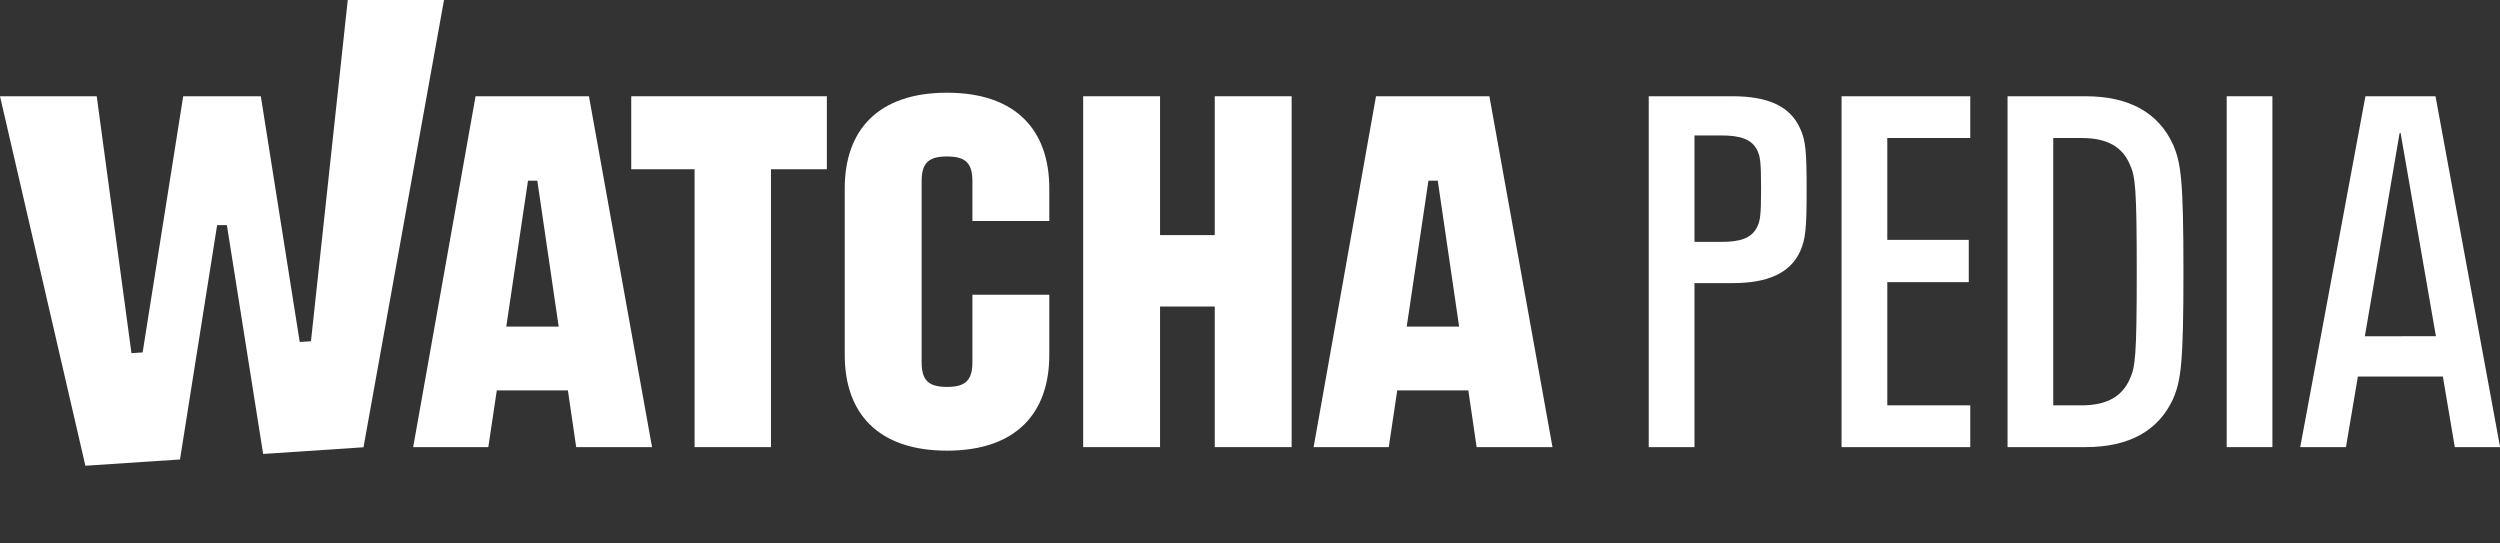 <svg xmlns="http://www.w3.org/2000/svg" viewBox="0 0 805.16 175"><rect x="0" y="0" width="805.16" height="175" fill="#333333" stroke="none"/><defs><style>.cls-1{fill:none;}.cls-2{fill:#fff;}</style></defs><g id="레이어_2" data-name="레이어 2"><g id="WATCHA_Logo"><rect class="cls-1" width="805.16" height="175"/><polygon class="cls-2" points="0 31 31.15 31 42.34 113.74 45.94 113.5 59 31 84 31 96.53 110.14 100.15 109.9 112 0 143 0 117.07 144.05 84.75 146.2 73.07 72.5 69.93 72.5 57.97 147.98 27.5 150 0 31"/><path class="cls-2" d="M153.16,31,133.07,144h24.2L160,125.74H182.9L185.57,144H210L189.68,31Zm9.89,74.19,7-47h3l6.88,47Z"/><path class="cls-2" d="M479.68,31H443.16L423.07,144h24.2L450,125.74H472.9L475.57,144H500Zm-26.63,74.19,7-47h3l6.88,47Z"/><path class="cls-2" d="M305,29.86c-22.27,0-32.94,12.1-32.94,30.82v53.64c0,18.72,10.67,30.82,32.94,30.82s32.94-12.1,32.94-30.82V94.92H313.18v21.69c0,5.93-2.27,8-8.18,8s-8.18-2.06-8.18-8V58.39c0-5.93,2.27-8,8.18-8s8.18,2.06,8.18,8V71.18h24.76V60.68C337.94,42,327.27,29.86,305,29.86Z"/><polygon class="cls-2" points="203.3 54.51 223.7 54.51 223.7 144 248.3 144 248.3 54.51 266.3 54.51 266.3 31 203.3 31 203.3 54.51"/><polygon class="cls-2" points="391.23 75.72 373.61 75.72 373.61 31 348.85 31 348.85 144 373.61 144 373.61 98.72 391.23 98.72 391.23 144 415.99 144 415.99 31 391.23 31 391.23 75.72"/><path class="cls-2" d="M531,31h27c11.37,0,18.57,3.2,21.77,10.41,1.76,3.84,2.08,7.2,2.08,19.68s-.32,15.85-2.08,19.85c-3.2,7-10.4,10.24-21.77,10.24H545.73V144H531Zm23.37,46.9c6.08,0,9.92-1.12,11.69-5.12.79-1.76,1.12-3.37,1.12-12,0-9-.33-10.24-1.12-12.16-1.77-3.84-5.61-5-11.69-5h-8.64V77.9Z"/><path class="cls-2" d="M593.1,31h41.45V44.45H607.83V77.26h26.24v13.6H607.83v39.69h26.72V144H593.1Z"/><path class="cls-2" d="M646.56,31h25.12c14.25,0,23.53,5.44,28.17,15.53,2.56,5.92,3.36,11.36,3.36,41s-.8,35.05-3.36,41C695.21,138.56,685.93,144,671.68,144H646.56Zm23.84,99.55c8.33,0,13.13-3,15.53-8.48,1.76-3.84,2.24-7.2,2.24-34.41,0-27.53-.48-30.89-2.24-34.73-2.4-5.6-7.2-8.48-15.53-8.48h-9.12v86.1Z"/><path class="cls-2" d="M717.14,31h14.72V144H717.14Z"/><path class="cls-2" d="M786.76,121.27H759.39L755.55,144H740.82l21-113h22.57l20.8,113H790.6Zm-2.24-13L773.15,42.85h-.32l-11.2,65.46Z"/></g></g></svg>
